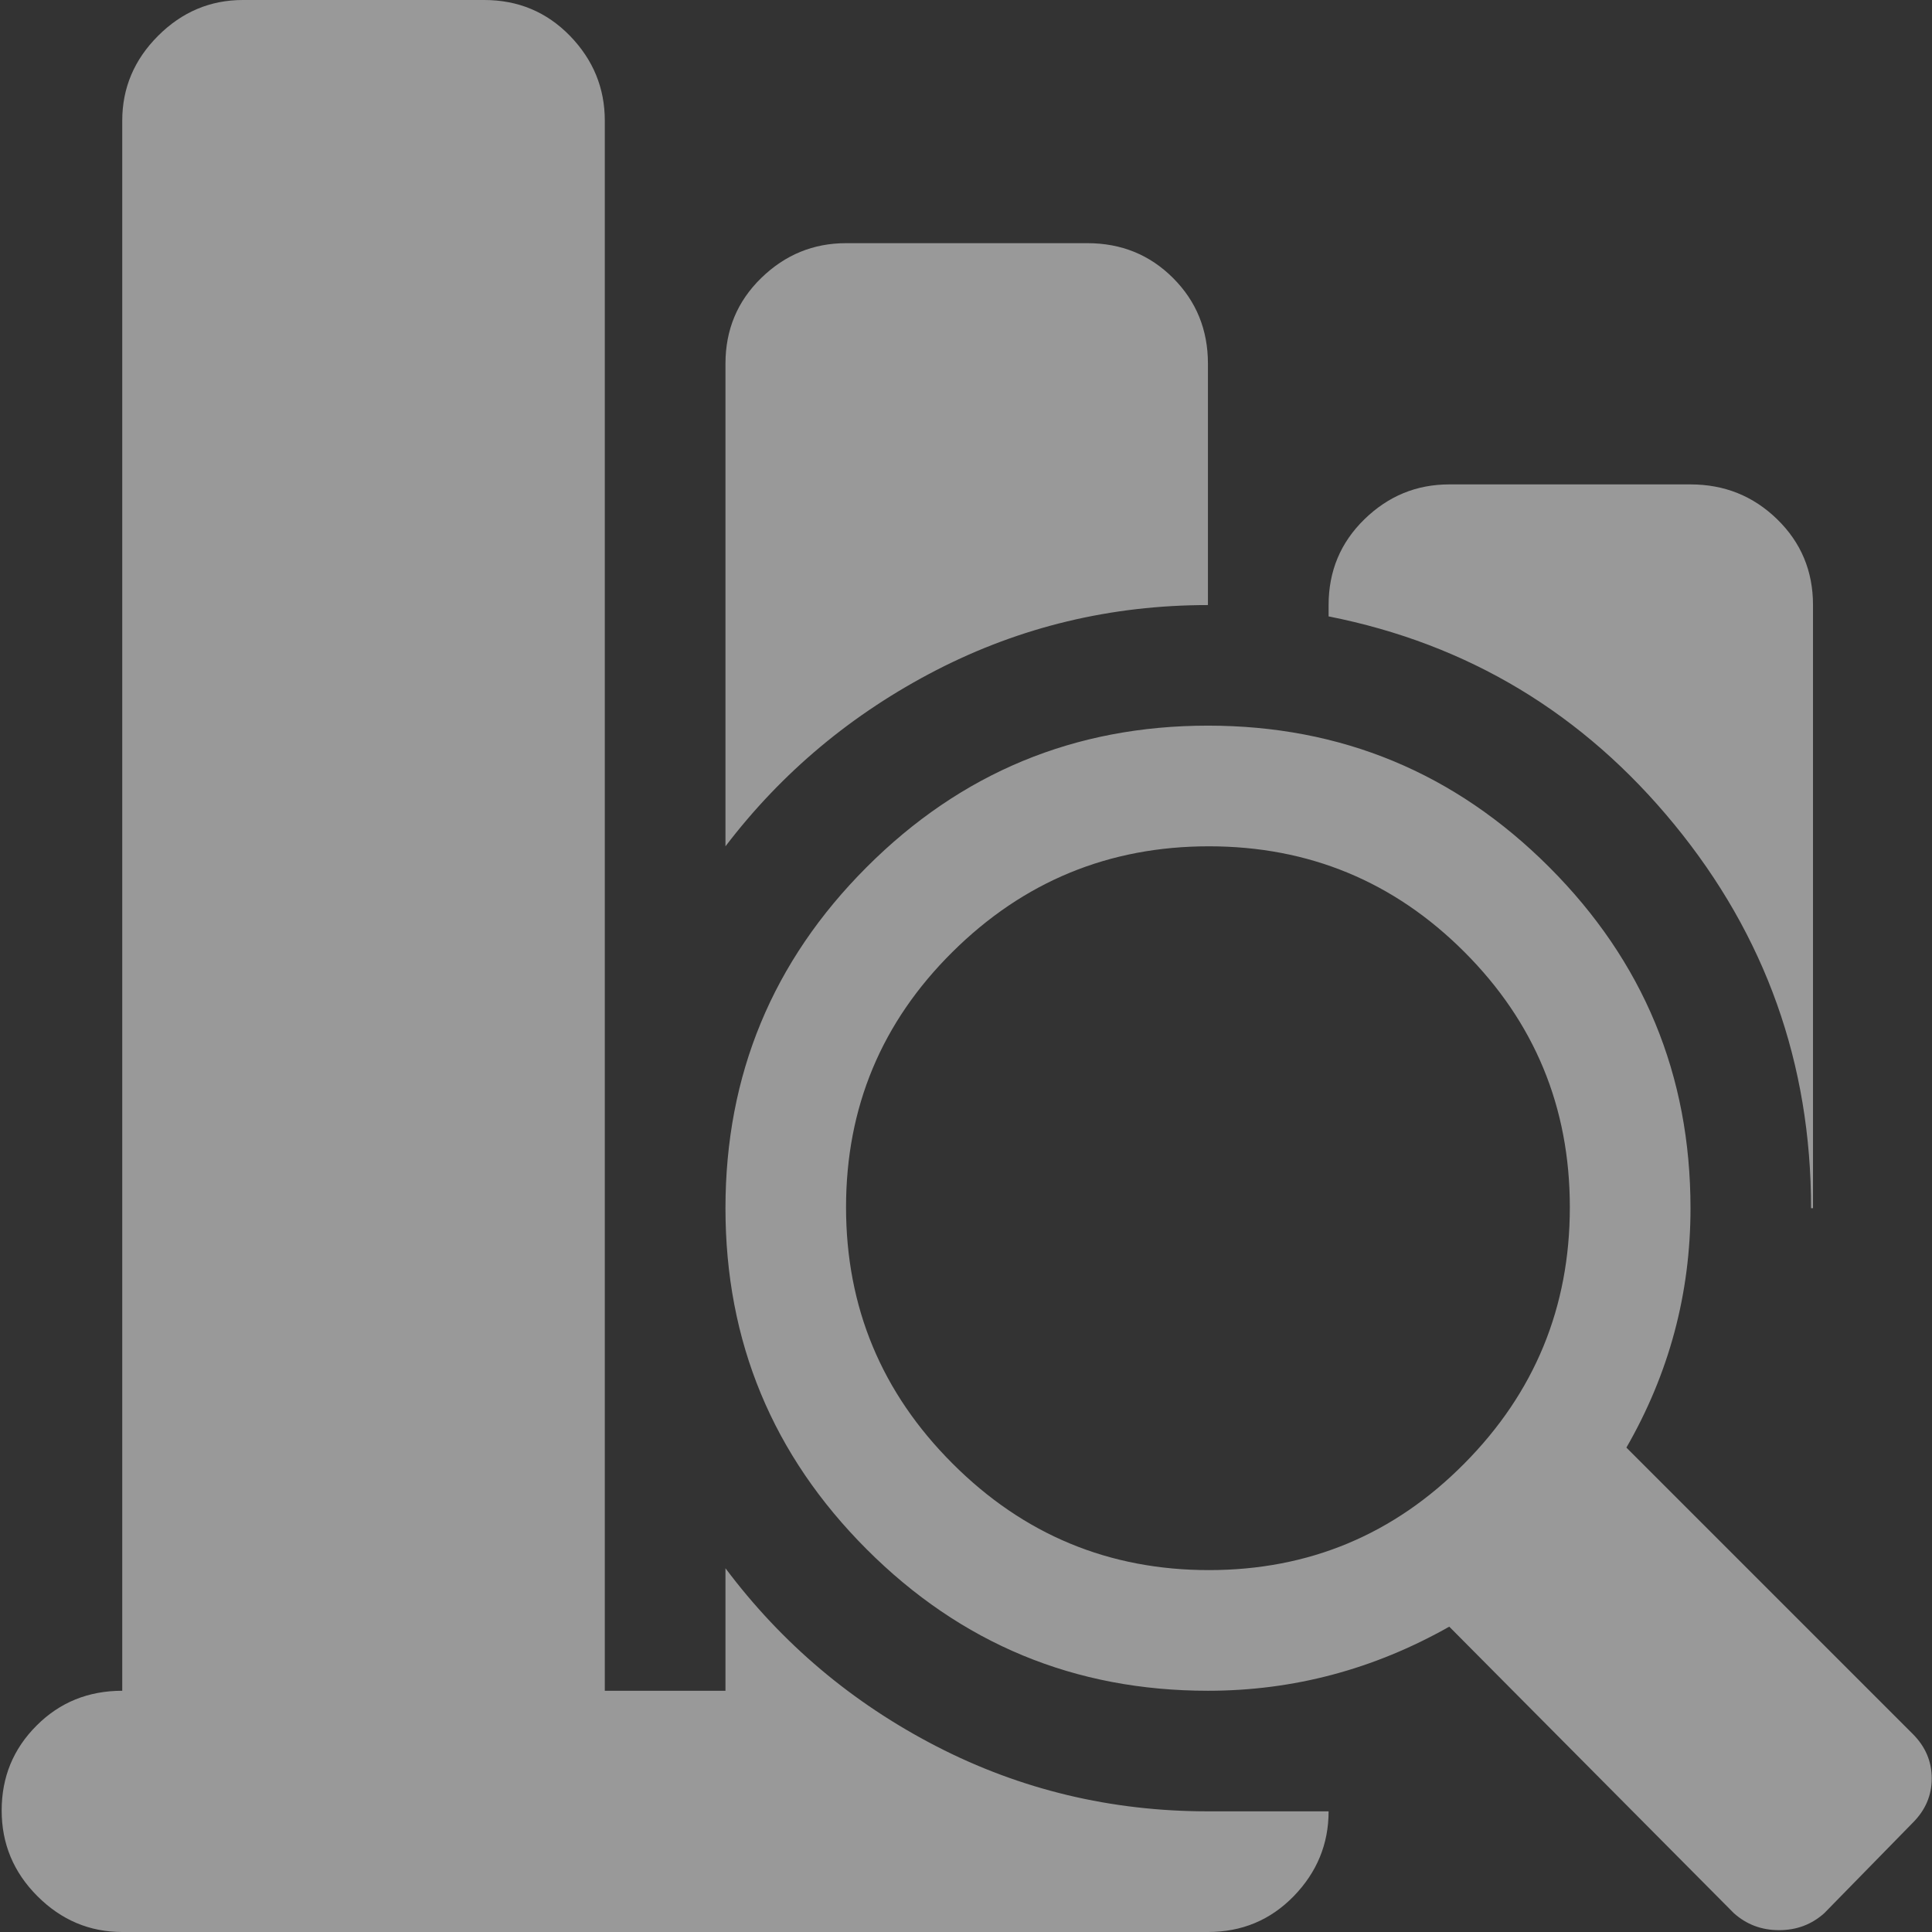 <svg width="22" height="22" viewBox="0 0 22 22" fill="none" xmlns="http://www.w3.org/2000/svg">
<rect x="0" y="0" width="22" height="22" fill="#333333" stroke="none"/>
<g opacity="0.5">
<path d="M21.782 20.755L20.774 21.785C20.631 21.914 20.459 21.979 20.259 21.979C20.058 21.979 19.887 21.914 19.743 21.785L16.503 18.523C15.644 19.009 14.728 19.253 13.755 19.253C12.238 19.253 10.943 18.716 9.87 17.643C8.797 16.57 8.261 15.275 8.261 13.758C8.261 12.241 8.797 10.946 9.87 9.873C10.943 8.8 12.238 8.263 13.755 8.263C15.272 8.263 16.567 8.8 17.64 9.873C18.713 10.946 19.25 12.241 19.25 13.758C19.25 14.731 19.006 15.64 18.52 16.484L21.782 19.746C21.925 19.889 21.997 20.058 21.997 20.251C21.997 20.444 21.925 20.612 21.782 20.755ZM13.766 9.637C12.628 9.637 11.655 10.038 10.847 10.839C10.038 11.64 9.634 12.61 9.634 13.747C9.634 14.885 10.038 15.858 10.847 16.666C11.655 17.475 12.628 17.879 13.766 17.879C14.903 17.879 15.873 17.475 16.674 16.666C17.476 15.858 17.876 14.885 17.876 13.747C17.876 12.61 17.476 11.64 16.674 10.839C15.873 10.038 14.903 9.637 13.766 9.637ZM15.129 7.019V6.89C15.129 6.503 15.265 6.178 15.537 5.913C15.809 5.648 16.13 5.516 16.503 5.516H19.25C19.636 5.516 19.965 5.648 20.237 5.913C20.509 6.178 20.645 6.503 20.645 6.89V13.758H20.623C20.623 12.113 20.105 10.657 19.067 9.39C18.03 8.124 16.717 7.333 15.129 7.019ZM8.261 9.637V4.142C8.261 3.756 8.396 3.431 8.668 3.166C8.94 2.901 9.262 2.769 9.634 2.769H12.382C12.768 2.769 13.093 2.901 13.358 3.166C13.623 3.431 13.755 3.756 13.755 4.142V6.89C12.653 6.89 11.623 7.137 10.664 7.63C9.706 8.124 8.904 8.793 8.261 9.637ZM8.261 17.858C8.904 18.716 9.706 19.392 10.664 19.886C11.623 20.38 12.653 20.626 13.755 20.626H15.129C15.129 20.998 14.996 21.32 14.732 21.592C14.467 21.864 14.142 22 13.755 22H1.392C1.02 22 0.698 21.864 0.426 21.592C0.154 21.32 0.019 20.995 0.019 20.616C0.019 20.236 0.151 19.915 0.416 19.65C0.68 19.385 1.006 19.253 1.392 19.253V1.374C1.392 1.002 1.528 0.68 1.8 0.408C2.072 0.136 2.394 0 2.766 0H5.513C5.9 0 6.225 0.136 6.49 0.408C6.754 0.68 6.887 1.002 6.887 1.374V19.253H8.261V17.858Z" fill="white"/>
</g>
</svg>
